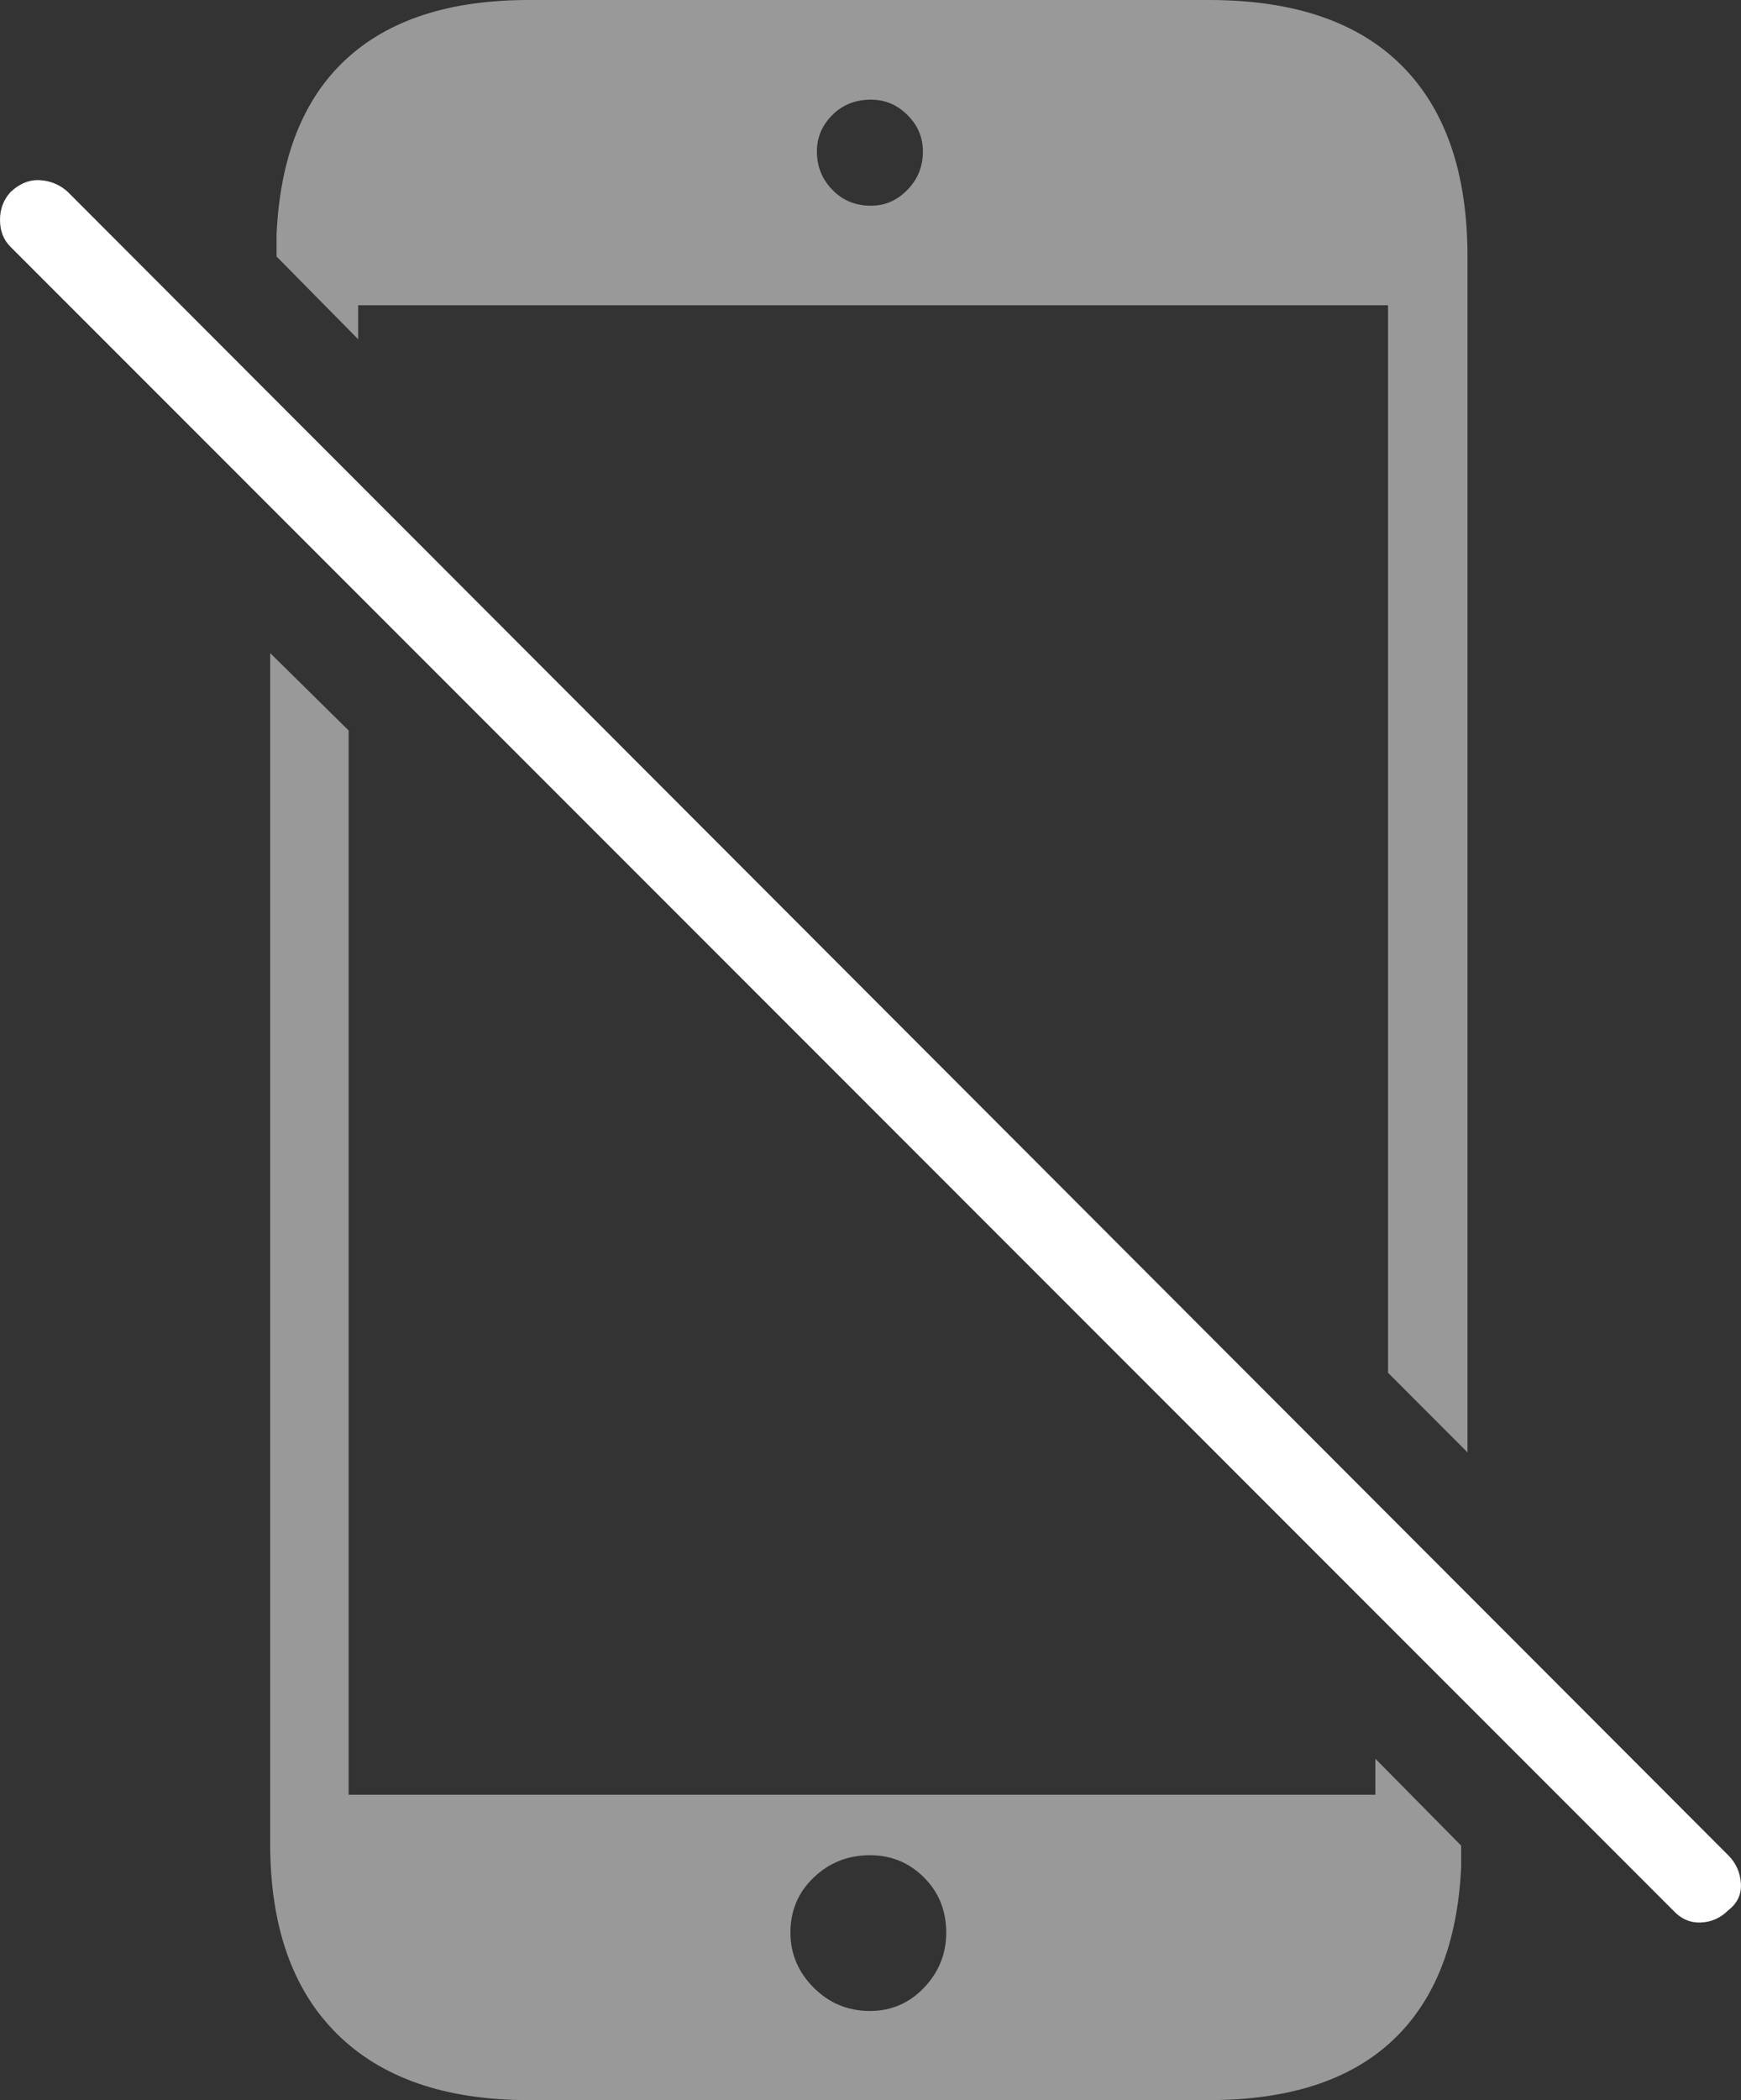 <?xml version="1.0" encoding="UTF-8"?>
<!--Generator: Apple Native CoreSVG 175-->
<!DOCTYPE svg
PUBLIC "-//W3C//DTD SVG 1.1//EN"
       "http://www.w3.org/Graphics/SVG/1.1/DTD/svg11.dtd">
<svg version="1.1" xmlns="http://www.w3.org/2000/svg" xmlns:xlink="http://www.w3.org/1999/xlink" width="16.046" height="19.346">
 <rect width="100%" height="100%" fill="#333333" stroke="none"/>
 <g>
  <rect height="19.346" opacity="0" width="16.046" x="0" y="0"/>
  <path d="M4.873 19.346L11.143 19.346Q12.246 19.346 12.832 18.799Q13.418 18.252 13.467 17.197L13.467 17.002L12.676 16.201L12.676 16.533L3.213 16.533L3.213 6.729L2.49 6.016L2.49 16.982Q2.49 18.125 3.105 18.735Q3.721 19.346 4.873 19.346ZM8.018 18.525Q7.715 18.525 7.5 18.311Q7.285 18.096 7.285 17.803Q7.285 17.5 7.5 17.295Q7.715 17.09 8.018 17.09Q8.311 17.09 8.516 17.295Q8.721 17.5 8.721 17.803Q8.721 18.096 8.516 18.311Q8.311 18.525 8.018 18.525ZM13.525 13.379L13.525 2.363Q13.525 1.211 12.92 0.605Q12.315 0 11.143 0L4.873 0Q3.779 0 3.188 0.547Q2.598 1.094 2.549 2.158L2.549 2.363L3.301 3.125L3.301 2.812L12.793 2.812L12.793 12.646ZM8.027 1.895Q7.812 1.895 7.671 1.748Q7.529 1.602 7.529 1.396Q7.529 1.201 7.671 1.06Q7.812 0.918 8.027 0.918Q8.223 0.918 8.364 1.06Q8.506 1.201 8.506 1.396Q8.506 1.602 8.364 1.748Q8.223 1.895 8.027 1.895Z" fill="rgba(255,255,255,0.5)"/>
  <path d="M15.42 17.598Q15.527 17.715 15.674 17.71Q15.82 17.705 15.928 17.598Q16.055 17.5 16.045 17.349Q16.035 17.197 15.928 17.09L0.625 1.768Q0.518 1.67 0.371 1.66Q0.225 1.65 0.098 1.768Q0 1.875 0 2.026Q0 2.178 0.098 2.275Z" fill="#ffffff"/>
 </g>
</svg>
